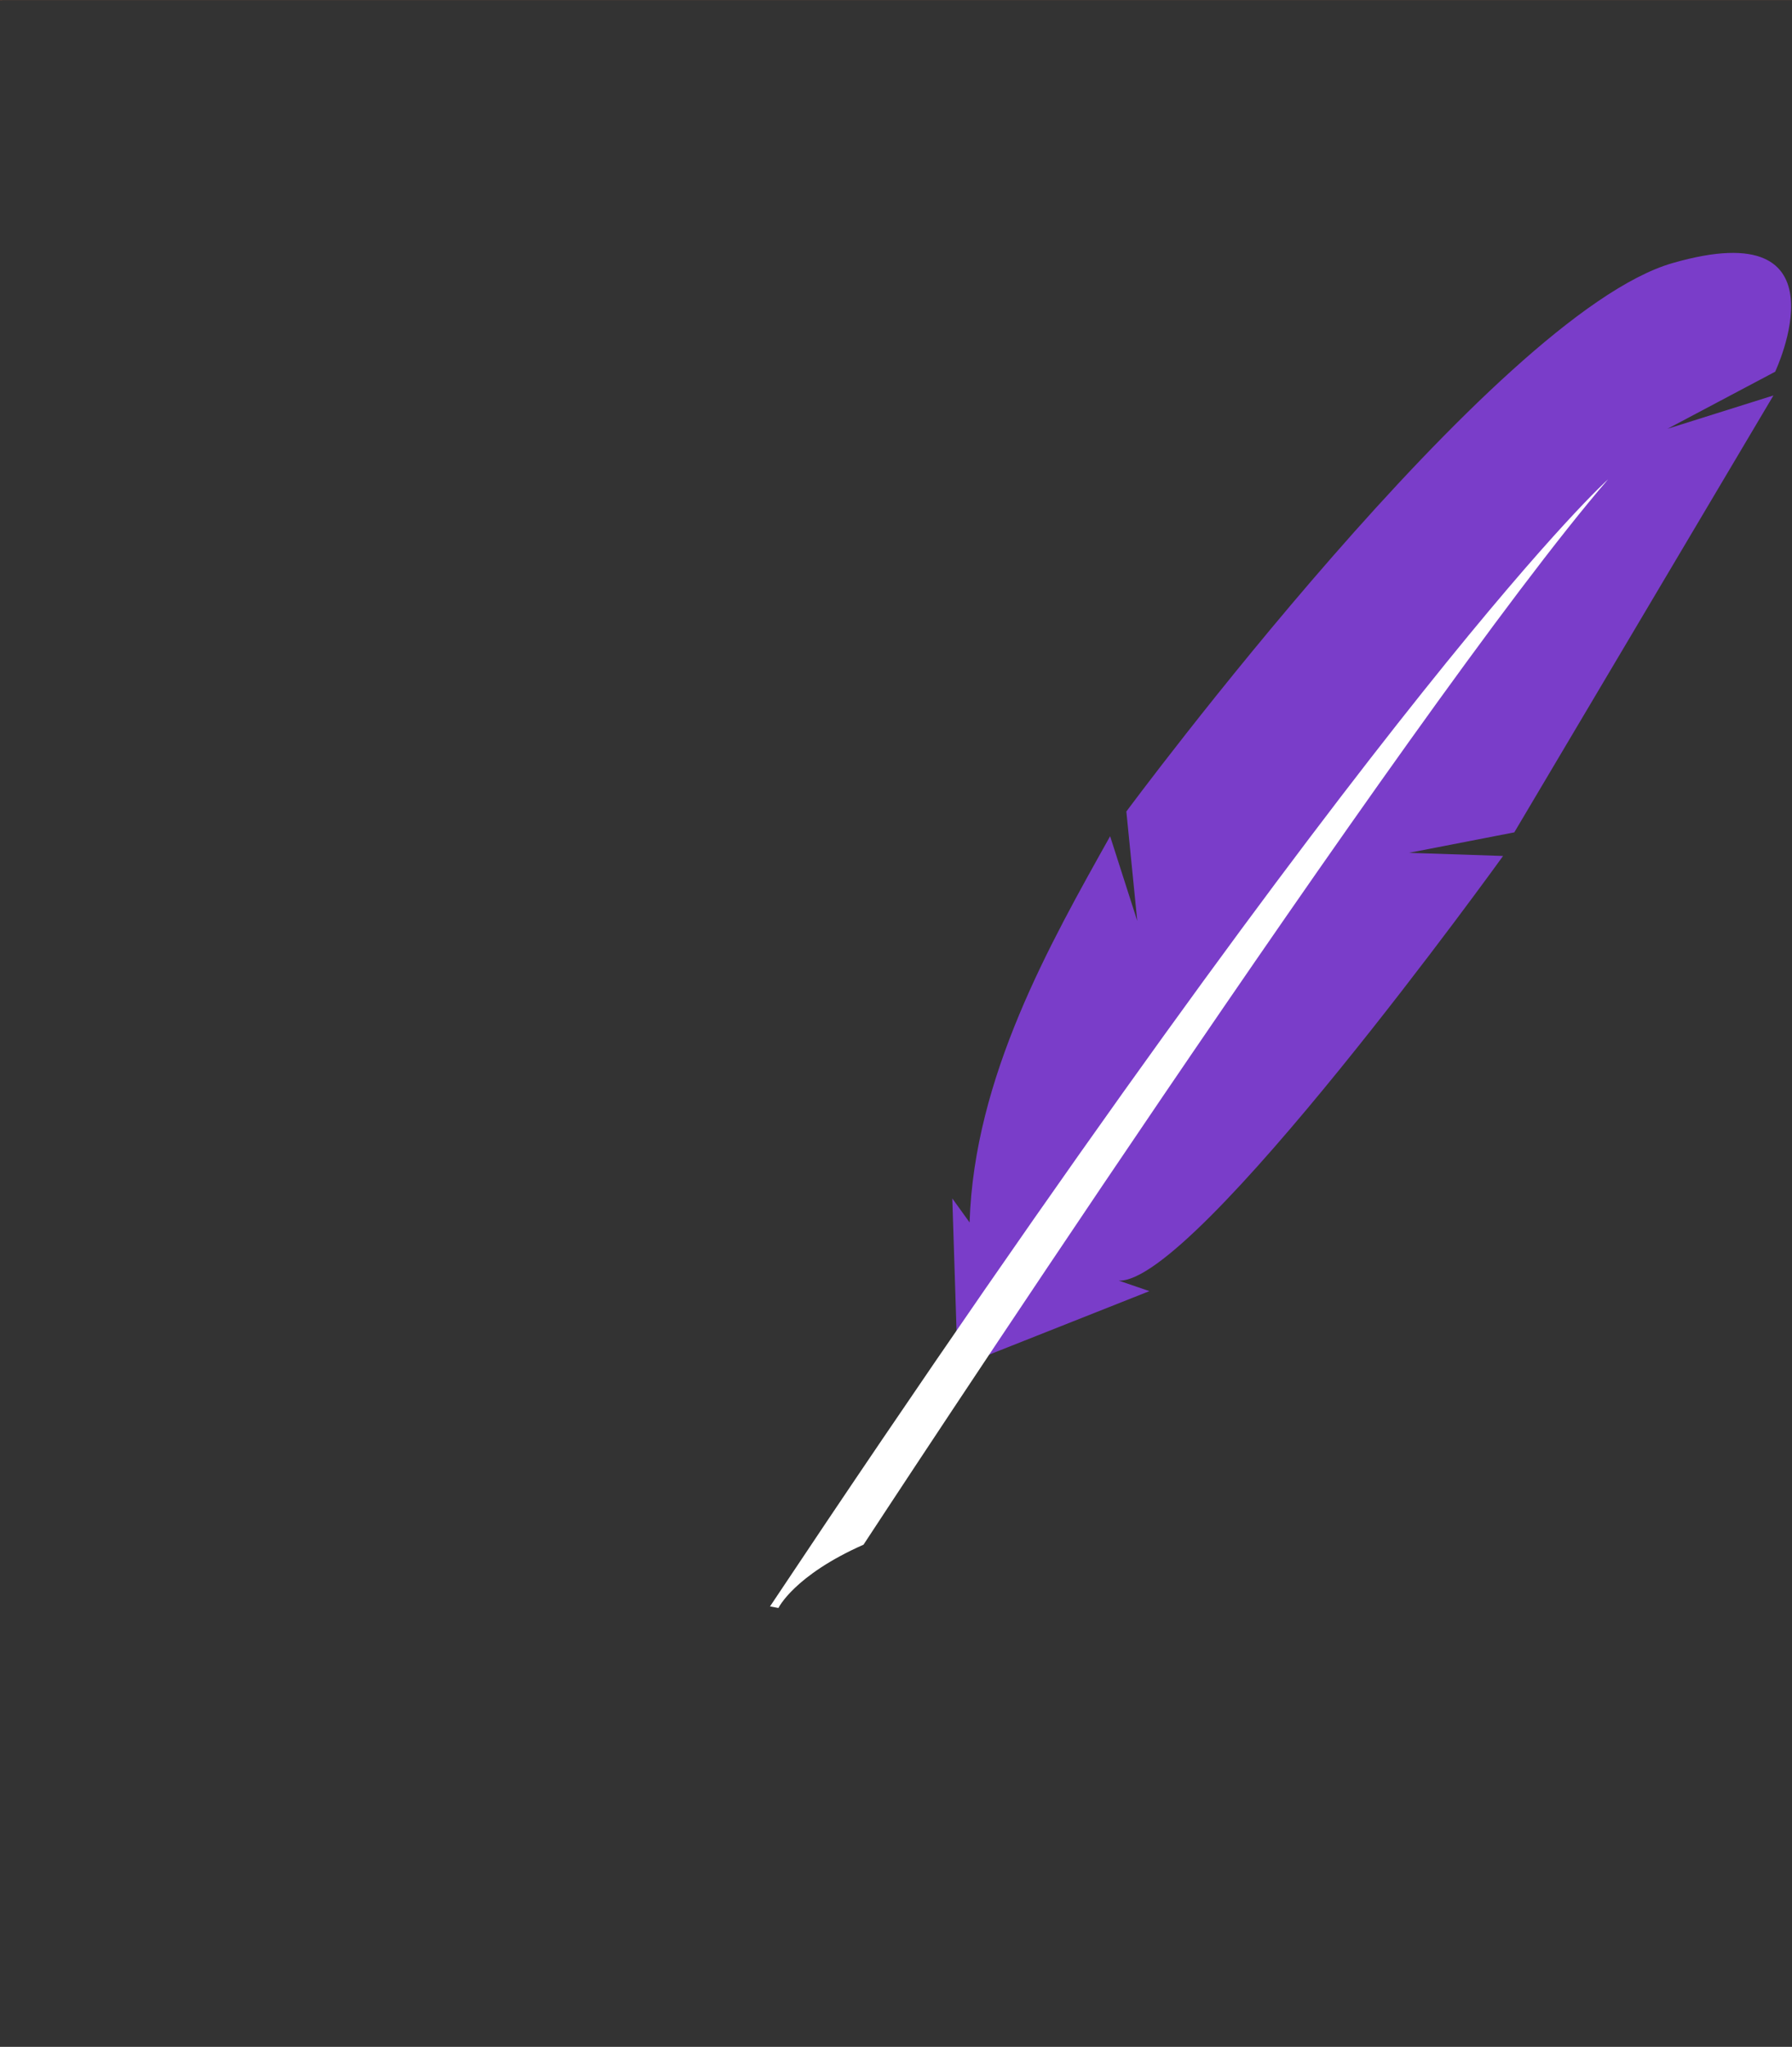 <?xml version="1.0" encoding="UTF-8" standalone="no"?>
<!DOCTYPE svg PUBLIC "-//W3C//DTD SVG 1.1//EN" "http://www.w3.org/Graphics/SVG/1.1/DTD/svg11.dtd">
<svg width="100%" height="100%" viewBox="0 0 1611 1839" version="1.1" xmlns="http://www.w3.org/2000/svg" xmlns:xlink="http://www.w3.org/1999/xlink" xml:space="preserve" xmlns:serif="http://www.serif.com/" style="fill-rule:evenodd;clip-rule:evenodd;stroke-linejoin:round;stroke-miterlimit:2;">
    <rect x="0" y="0" width="1611" height="1839" fill="#333333" stroke="none"/>
    <g transform="matrix(1,0,0,1,-93.75,-791.287)">
        <g transform="matrix(4.167,0,0,4.167,0,0)">
            <g>
                <path d="M22.905,189.93L22.905,189.909L22.5,189.909C22.636,189.909 22.769,189.926 22.905,189.93Z" style="fill:rgb(210,105,66);fill-rule:nonzero;"/>
                <g>
                    <path d="M228.896,477.808L227.951,448.292L231.682,453.465C232.657,422.073 249.091,393.257 261.997,370.196L267.854,388.449L265.501,364.865C265.501,364.865 344.776,257.755 383.297,246.63C421.821,235.505 405.472,270.042 405.472,270.042L382.255,282.34L405.099,275.16L349.193,369.359L326.461,373.772L346.773,374.45C346.773,374.45 280.137,466.96 263.831,466L270.47,468.275L235.351,482.184L228.896,477.808Z" style="fill:rgb(122,61,201);fill-rule:nonzero;"/>
                    <path d="M369.43,293.242C369.43,293.242 323.223,334.293 188.623,536.252L190.443,536.59C190.443,536.59 193.776,529.59 208.797,522.939C208.797,522.939 327.028,342.351 369.43,293.242Z" style="fill:white;fill-rule:nonzero;"/>
                </g>
                <g>
                    <path d="M209.809,566.655L218.42,566.655L219.652,549.421L153.17,549.421L154.401,566.655L166.008,566.655L145.274,585.944L145.274,631.08L227.655,631.08L227.655,585.944L209.809,566.655Z" style="fill:none;fill-rule:nonzero;"/>
                    <g transform="matrix(0.94,0,0,1,11.29,0)">
                        <rect x="142.5" y="591.581" width="87.617" height="33.634" style="fill:none;fill-rule:nonzero;"/>
                    </g>
                    <g>
                        <path d="M172.208,600.472L170.757,601.909L170.757,616.412L173.149,619.092L165.746,619.092L165.39,618.705L172.309,618.705L170.359,616.557L170.359,601.782L171.967,600.186L172.208,600.472ZM164.821,599.66L171.567,599.66L169.66,601.596L169.66,616.412L171.454,617.923L164.821,617.923L166.799,616.285L166.799,601.439L164.821,599.66Z" style="fill:none;fill-rule:nonzero;"/>
                        <path d="M190.472,600.714L190.214,601.14C189.484,601.311 188.987,601.628 188.727,602.088C188.466,602.548 188.335,603.324 188.335,604.414L188.335,619.092L185.276,619.092L185.091,618.705L187.951,618.705L187.951,604.557C187.951,603.219 188.124,602.285 188.471,601.76C188.819,601.234 189.484,600.884 190.472,600.714ZM189.972,599.66C188.891,600.221 188.194,600.734 187.88,601.197C187.405,601.918 187.168,603.005 187.168,604.458L187.168,617.923L184.764,617.923L178.044,604.886L178.044,612.613L178.031,613.256L178.2,615.303C178.391,616.253 178.822,616.953 179.498,617.41L179.61,617.51C178.301,617.073 177.646,615.674 177.646,613.311L177.659,611.972L177.659,604.185L176.891,602.691L176.891,610.89C176.891,613.49 177.062,615.195 177.404,616.001C177.746,616.806 178.548,617.395 179.809,617.766L181.048,619.092L173.333,619.092L173.106,618.705L180.237,618.705L179.498,617.923L172.864,617.923C174.022,617.504 174.789,616.944 175.17,616.244C175.548,615.539 175.738,614.337 175.738,612.627L175.738,601.241L173.845,599.66L181.048,599.66L179.027,601.013L185.916,614.448L185.916,612.74L180.009,601.241L182.002,599.888L182.272,600.158L180.507,601.352L185.916,611.972L185.916,604.572C185.916,602.92 185.782,601.815 185.511,601.262C185.241,600.706 184.574,600.175 183.51,599.66L189.972,599.66Z" style="fill:none;fill-rule:nonzero;"/>
                        <path d="M208.89,600.957C207.485,601.052 206.084,601.871 204.691,603.418L202.2,606.18L207.224,616.37L211.252,619.092L202.2,619.092L201.8,618.705L210.042,618.705L207.012,616.642L201.8,606.18L204.449,603.191C205.834,601.642 207.262,600.8 208.733,600.658L208.89,600.957ZM191.354,599.66L198.015,599.66L196.036,601.54L196.036,610.137L196.82,609.239L196.82,601.654L198.414,600.103L198.627,600.415L197.161,601.839L197.161,608.798L201.573,603.532C202.21,602.772 202.527,602.088 202.527,601.483C202.527,601.121 202.347,600.778 201.986,600.45C201.625,600.122 201.188,599.908 200.676,599.802L200.676,599.66L208.178,599.66L208.178,599.802C206.536,600.201 204.766,601.54 202.868,603.816L200.89,606.166L206.142,616.37L208.534,617.923L201.147,617.923L203.012,616.528L199.481,609.468L197.161,612.301L197.161,616.37L199.481,619.092L192.179,619.092L191.794,618.705L198.627,618.705L196.82,616.528L196.82,612.113L199.296,609.069L198.983,608.442L196.036,611.946L196.036,616.37L197.758,617.923L191.24,617.923L193.19,616.257L193.19,601.352L191.354,599.66Z" style="fill:none;fill-rule:nonzero;"/>
                    </g>
                </g>
            </g>
            <path d="M1177.62,72.916C1177.58,72.915 1177.54,72.91 1177.5,72.91C1177.46,72.91 1177.42,72.914 1177.38,72.916L22.616,72.916C22.577,72.914 22.539,72.91 22.5,72.91C22.461,72.91 22.423,72.915 22.385,72.916C15.81,72.979 10.5,78.322 10.5,84.91L10.5,201.909C10.5,195.282 15.873,189.909 22.5,189.909L1177.5,189.909C1184.13,189.909 1189.5,195.282 1189.5,201.909L1189.5,84.91C1189.5,78.322 1184.19,72.979 1177.62,72.916Z" style="fill:rgb(210,105,66);fill-rule:nonzero;"/>
        </g>
    </g>
</svg>
